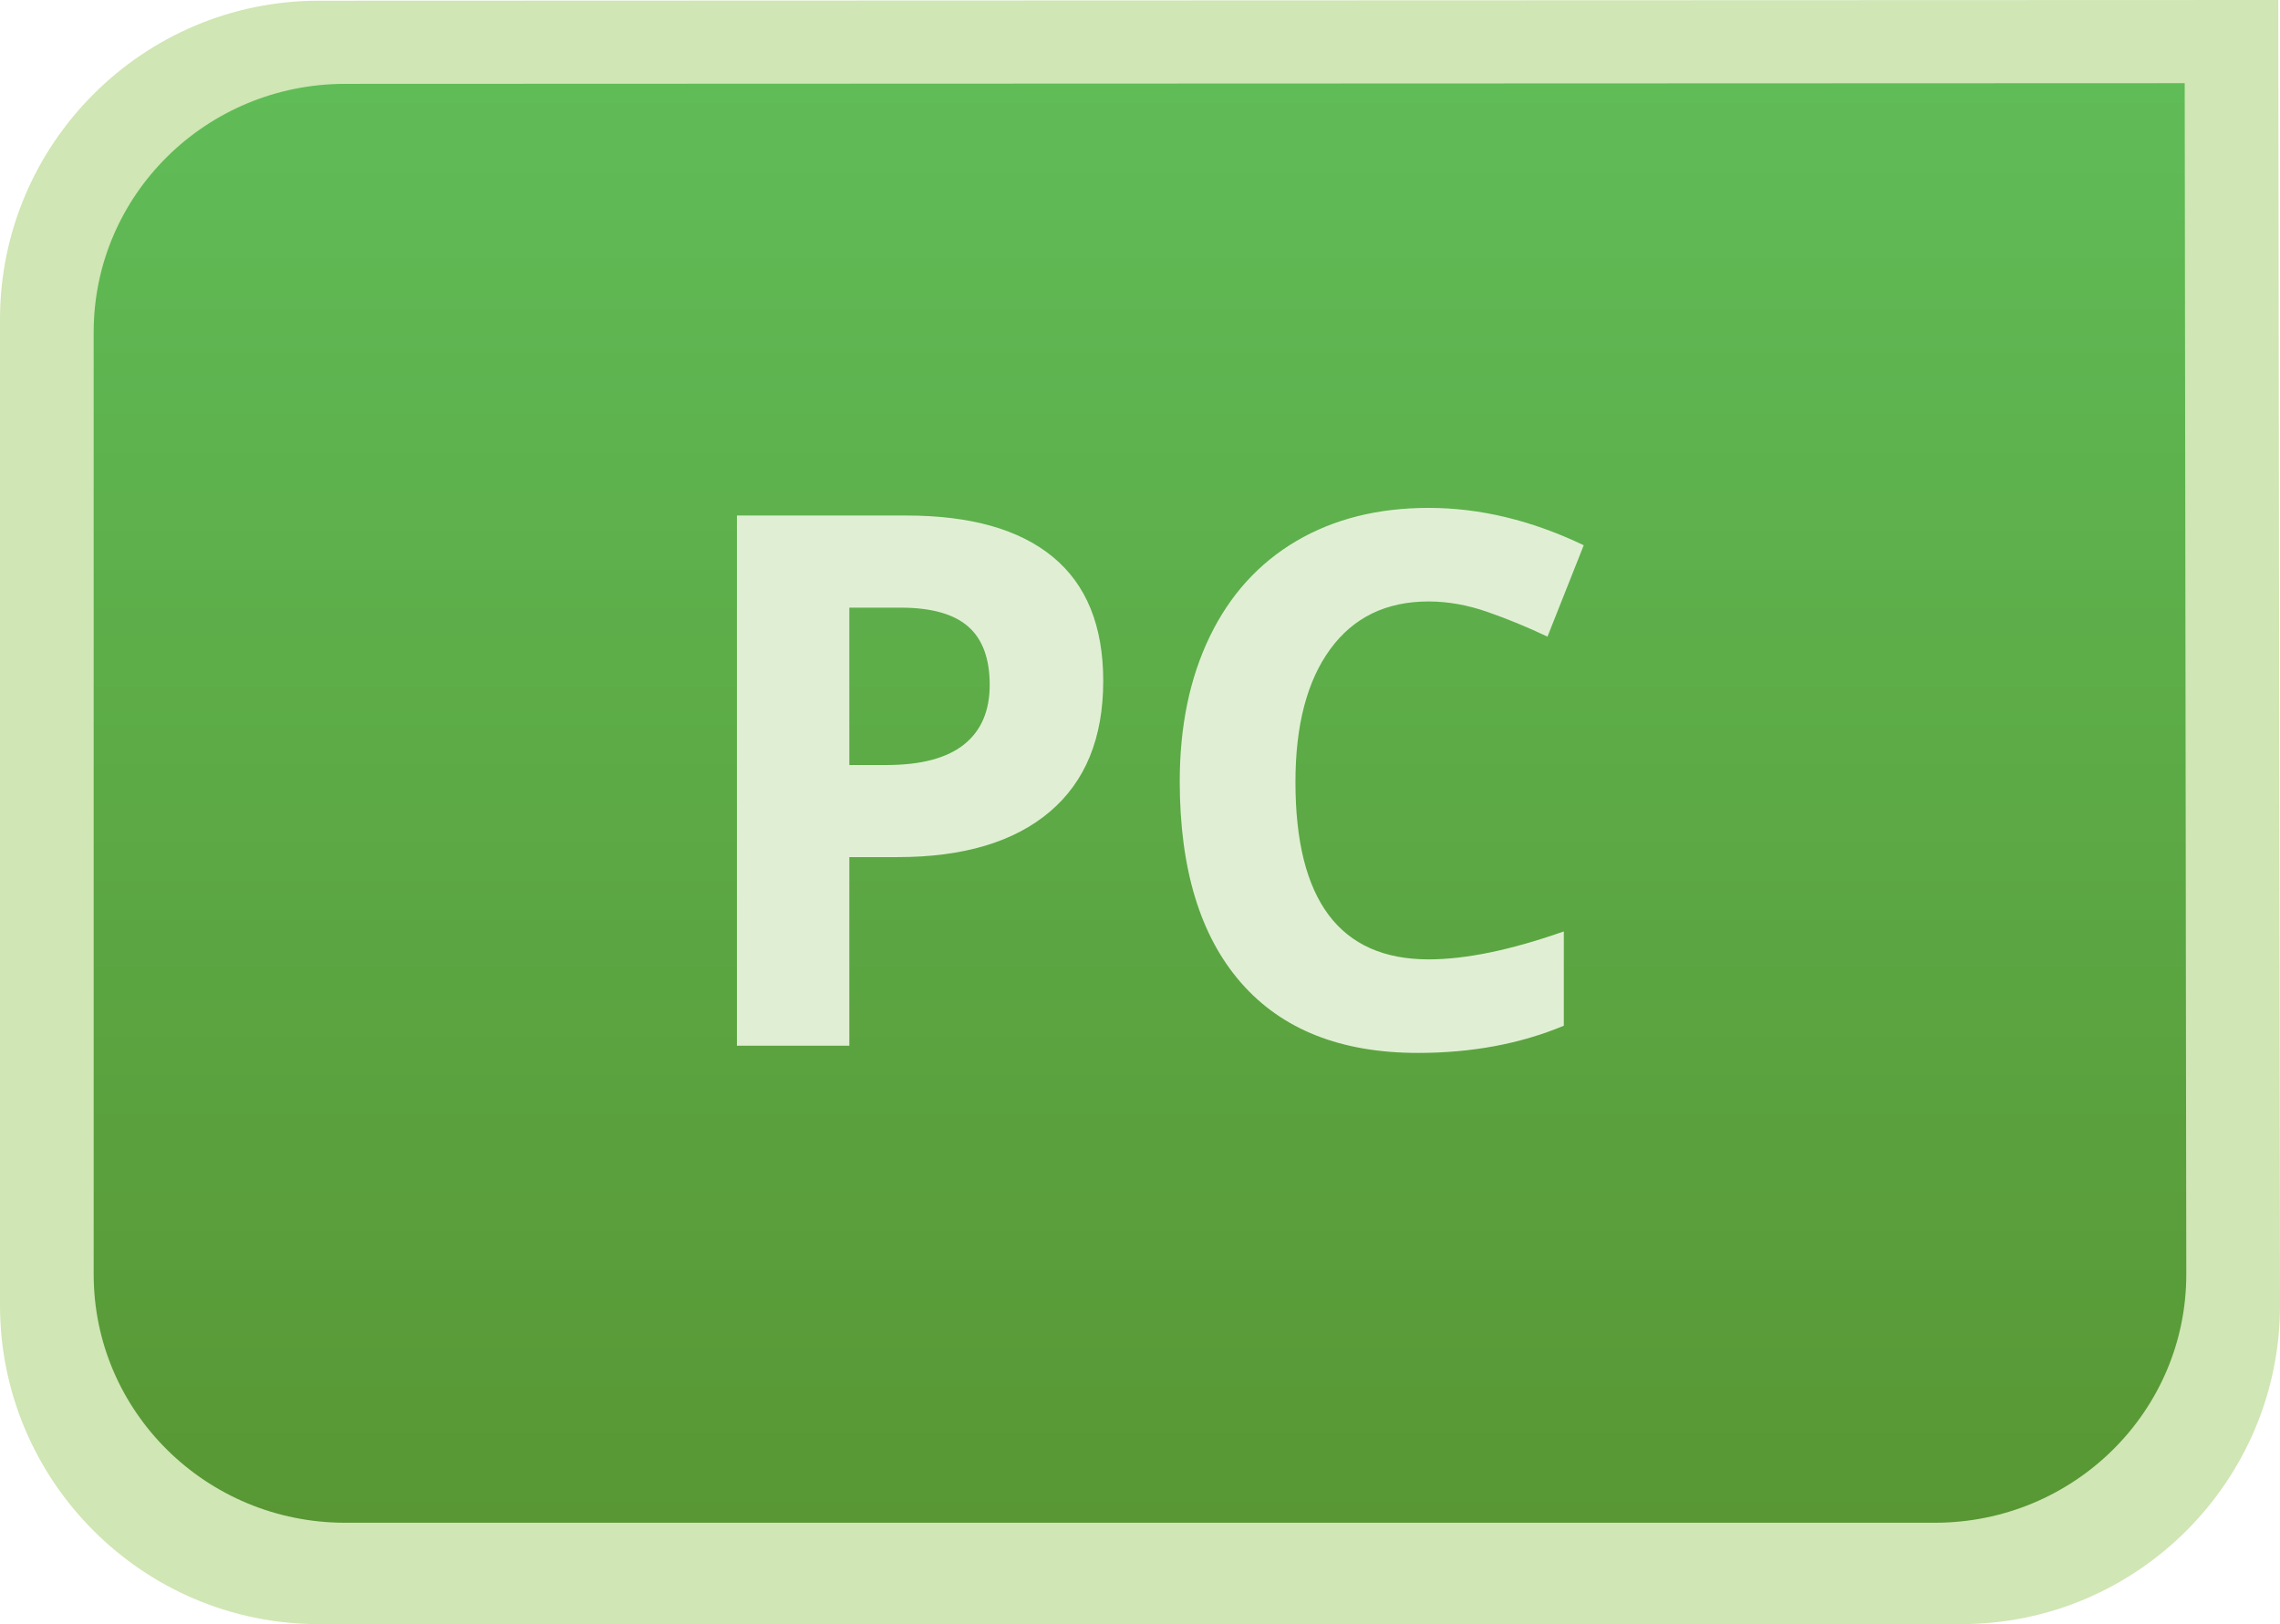 <svg xmlns="http://www.w3.org/2000/svg" viewBox="0 0 79.808 56.86" enable-background="new 0 0 79.808 56.86"><path fill="#D0E6B4" d="M11.16 56.86c-6.154 0-11.16-5.008-11.16-11.165v-34.51c0-6.153 5.006-11.16 11.16-11.16l68.587-.025.061 45.692c0 6.159-5.006 11.167-11.16 11.167h-57.488z"/><linearGradient id="a" gradientUnits="userSpaceOnUse" x1="39.904" y1="2.912" x2="39.904" y2="53.31"><stop offset="0" stop-color="#60BC57"/><stop offset="1" stop-color="#589734"/></linearGradient><path fill="url(#a)" d="M3.279 11.628c0-4.801 3.94-8.692 8.802-8.692l64.391-.024.056 41.702c0 4.805-3.94 8.696-8.802 8.696h-55.645c-4.862 0-8.802-3.891-8.802-8.696v-32.986z"/><g fill="#E0EFD4"><path d="M38.617 23.837c0 1.997-.624 3.525-1.872 4.583-1.249 1.058-3.024 1.587-5.326 1.587h-1.689v6.602h-3.935v-18.561h5.928c2.251 0 3.963.484 5.135 1.453 1.173.97 1.759 2.415 1.759 4.336zm-8.887 2.946h1.295c1.21 0 2.116-.239 2.717-.717.601-.479.901-1.175.901-2.089 0-.923-.252-1.604-.755-2.044s-1.293-.66-2.368-.66h-1.79v5.51zM50.004 21.057c-1.481 0-2.628.557-3.44 1.669-.813 1.113-1.219 2.664-1.219 4.653 0 4.139 1.553 6.208 4.659 6.208 1.304 0 2.882-.326 4.735-.978v3.301c-1.523.635-3.225.952-5.104.952-2.699 0-4.765-.818-6.195-2.457-1.43-1.637-2.145-3.988-2.145-7.052 0-1.93.351-3.62 1.053-5.071.703-1.452 1.712-2.564 3.027-3.34 1.316-.773 2.859-1.161 4.628-1.161 1.803 0 3.614.436 5.433 1.308l-1.269 3.199c-.694-.33-1.393-.618-2.095-.863-.702-.245-1.391-.368-2.068-.368z"/></g></svg>